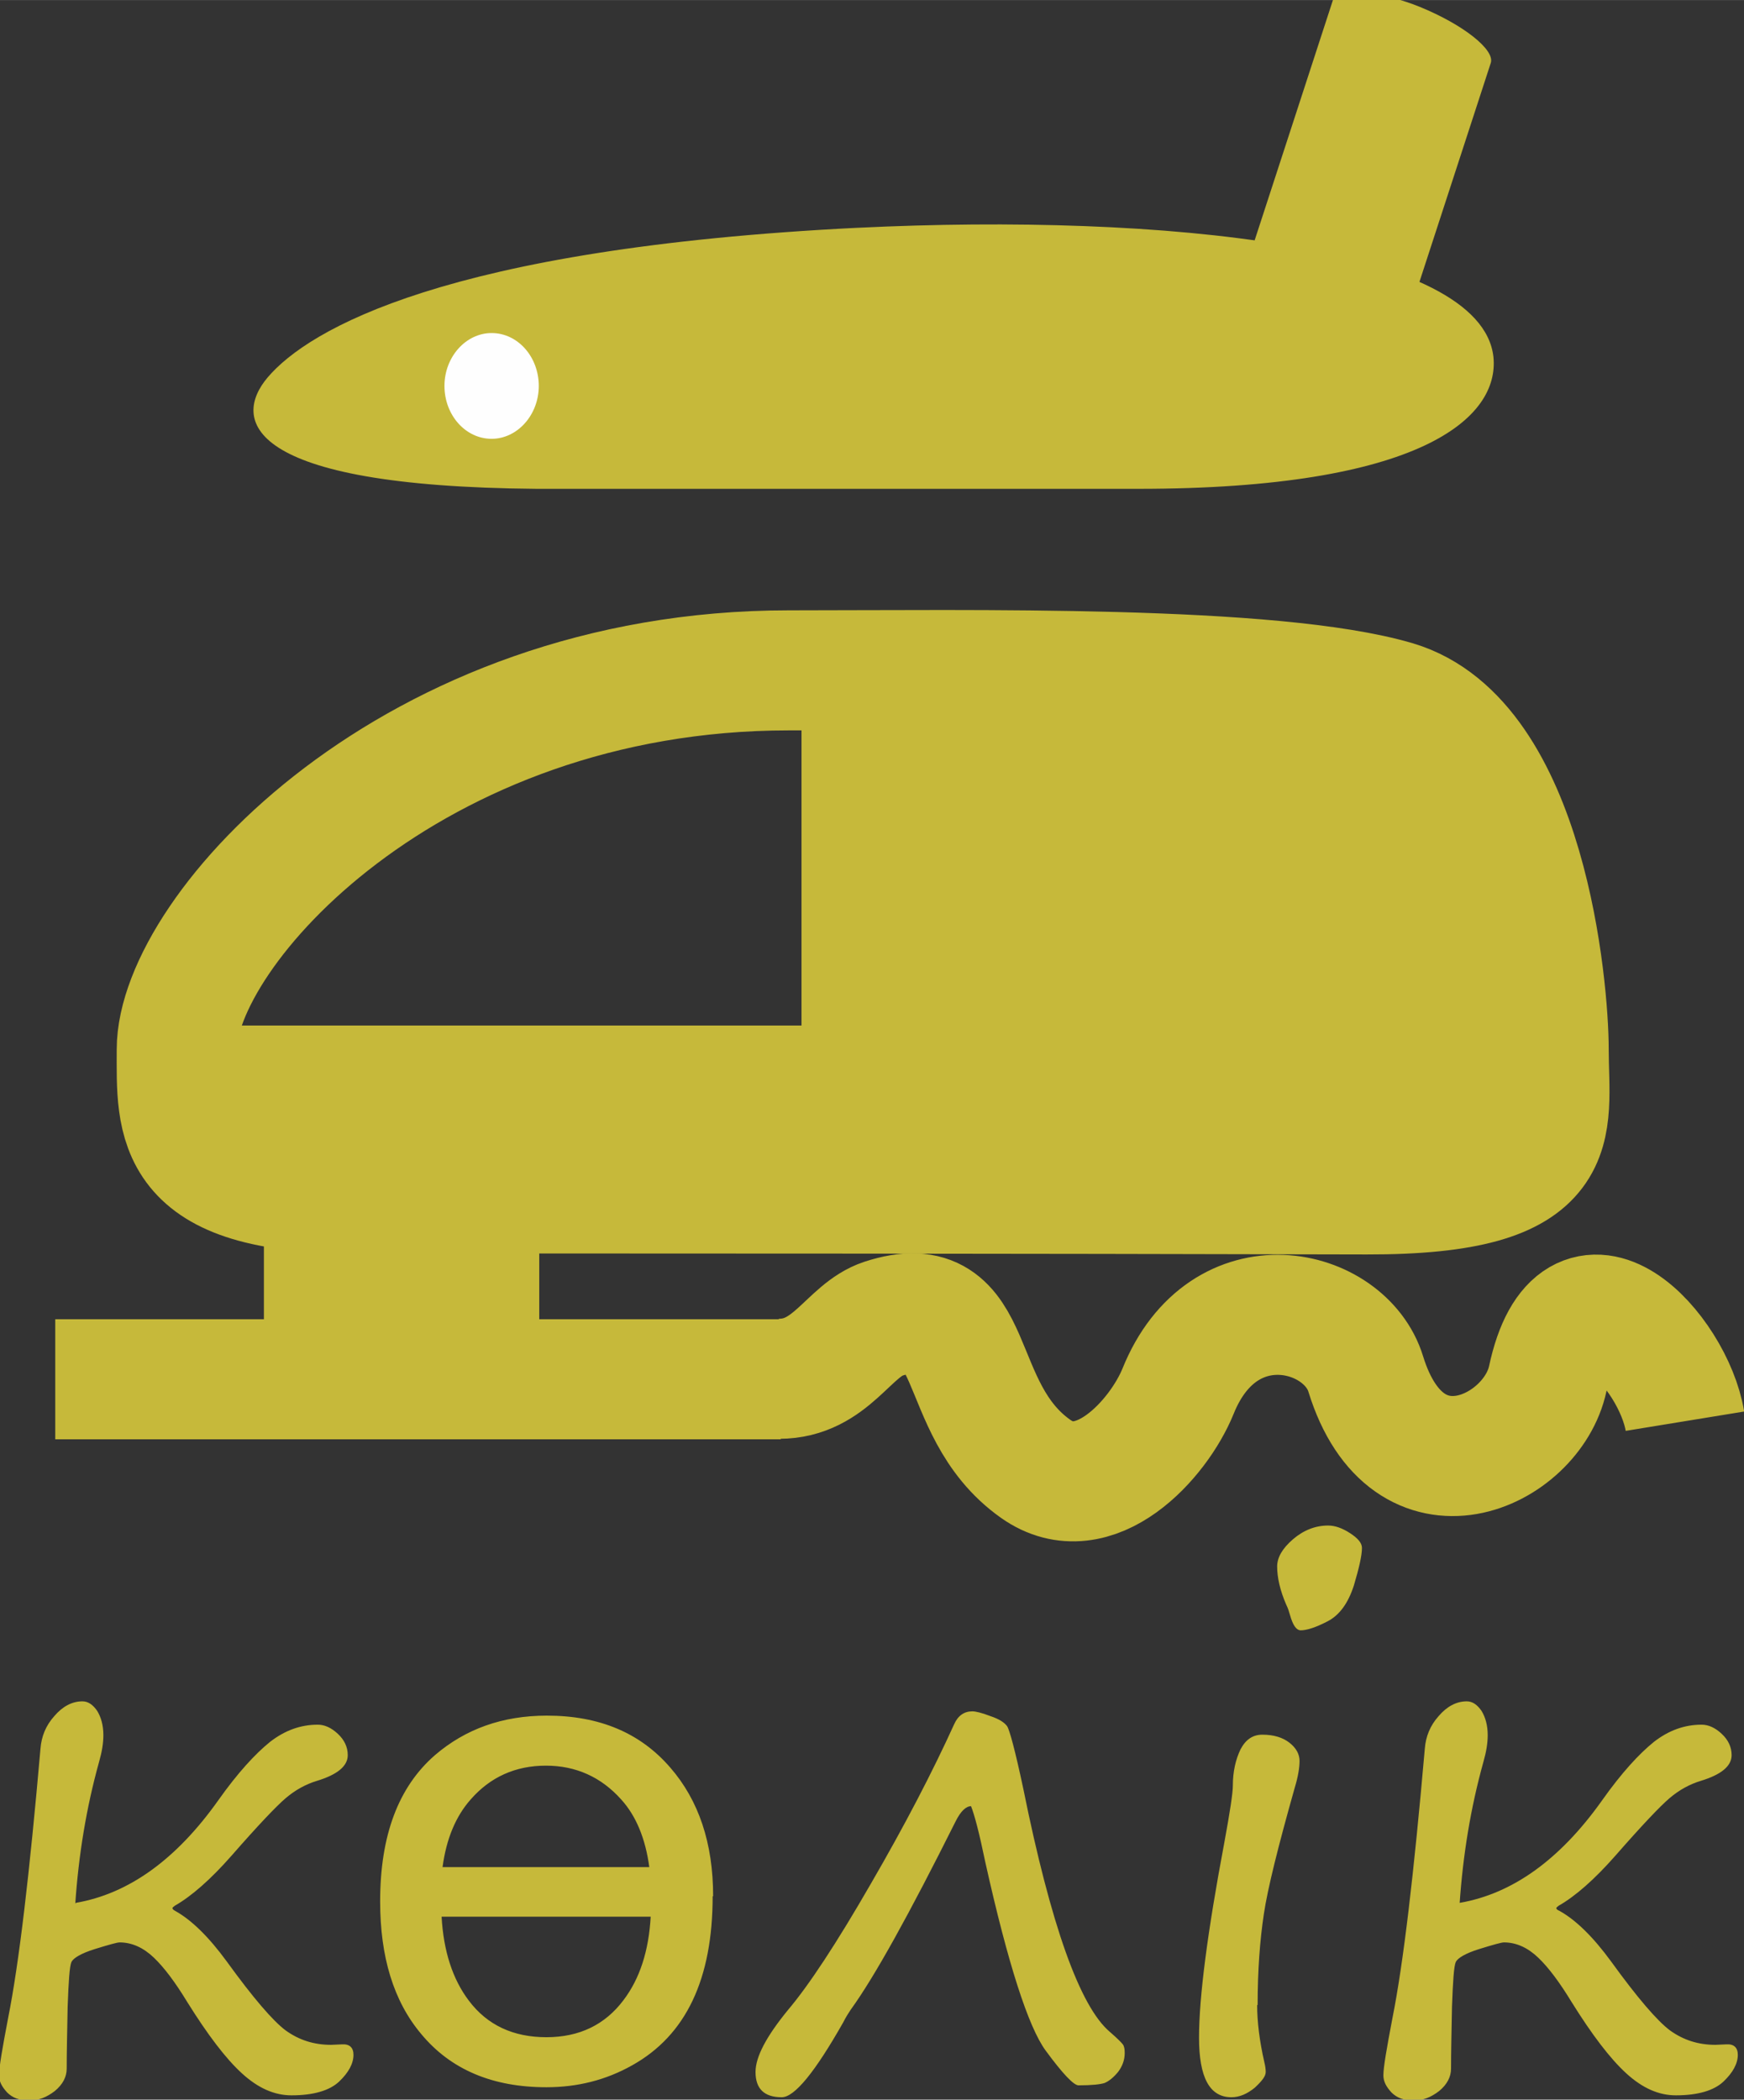 <?xml version="1.0" encoding="UTF-8"?>
<!DOCTYPE svg PUBLIC "-//W3C//DTD SVG 1.1//EN" "http://www.w3.org/Graphics/SVG/1.1/DTD/svg11.dtd">
<!-- Creator: CorelDRAW 2020 -->
<svg xmlns="http://www.w3.org/2000/svg" xml:space="preserve" width="7.262mm" height="8.742mm" version="1.1" style="shape-rendering:geometricPrecision; text-rendering:geometricPrecision; image-rendering:optimizeQuality; fill-rule:evenodd; clip-rule:evenodd"
viewBox="0 0 36.61 44.07"
 xmlns:xlink="http://www.w3.org/1999/xlink"
 xmlns:xodm="http://www.corel.com/coreldraw/odm/2003">
 <rect x="0" y="0" width="36.61" height="44.07" fill="#333333" stroke="none"/>
 <defs>
  <style type="text/css">
   <![CDATA[
    .str0 {stroke:#C6B93A;stroke-width:2.52;stroke-miterlimit:22.926}
    .str1 {stroke:#C6B93A;stroke-width:1.01;stroke-miterlimit:22.926}
    .fil0 {fill:none}
    .fil3 {fill:#FEFEFE}
    .fil1 {fill:#C6B93A}
    .fil2 {fill:#C6B93A;fill-rule:nonzero}
   ]]>
  </style>
 </defs>
 <g id="Layer_x0020_1">
  <path class="fil0 str0" d="M16.56 14.07c-7.95,0 -12.85,5.48 -12.85,7.96 0,1.55 -0.14,3.02 3.75,3.02 8.46,0 13,0 21.23,0.02 4.3,0.01 3.82,-1.39 3.82,-3.04 0,-1.28 -0.46,-6.5 -3.21,-7.32 -2.58,-0.76 -8.89,-0.64 -12.73,-0.64z"/>
  <line class="fil0 str0" x1="5.54" y1="26.7" x2="11.32" y2= "26.7" />
  <line class="fil0 str0" x1="1.16" y1="28.95" x2="16.39" y2= "28.95" />
  <path class="fil1 str1" d="M17.33 14.07l0 7.96 -13.62 0c0,1.55 -0.14,3.02 3.75,3.02 8.46,0 13,0 21.23,0.02 4.3,0.01 3.82,-1.39 3.82,-3.04 0,-1.28 -0.46,-6.5 -3.21,-7.32 -2.41,-0.71 -8.09,-0.65 -11.96,-0.64z"/>
  <path class="fil2" d="M1.59 39.94c1.11,-0.19 2.11,-0.91 2.99,-2.15 0.41,-0.58 0.78,-0.98 1.09,-1.23 0.31,-0.24 0.64,-0.36 1,-0.36 0.14,0 0.28,0.06 0.42,0.19 0.14,0.13 0.21,0.28 0.21,0.45 0,0.23 -0.22,0.41 -0.65,0.54 -0.23,0.07 -0.45,0.19 -0.65,0.36 -0.2,0.17 -0.58,0.57 -1.14,1.21 -0.44,0.5 -0.84,0.85 -1.19,1.05 -0.03,0.02 -0.05,0.04 -0.05,0.05 0,0.02 0.02,0.04 0.06,0.06 0.34,0.19 0.7,0.54 1.08,1.06 0.55,0.76 0.97,1.25 1.24,1.45 0.28,0.2 0.59,0.3 0.95,0.3l0.23 -0.01c0.16,-0.01 0.24,0.07 0.24,0.22 0,0.18 -0.1,0.37 -0.3,0.56 -0.2,0.19 -0.54,0.29 -1,0.29 -0.36,0 -0.7,-0.15 -1.04,-0.46 -0.34,-0.31 -0.72,-0.81 -1.15,-1.5 -0.25,-0.41 -0.48,-0.72 -0.7,-0.93 -0.22,-0.21 -0.46,-0.32 -0.72,-0.32 -0.05,0 -0.23,0.05 -0.52,0.14 -0.29,0.09 -0.45,0.19 -0.49,0.27 -0.04,0.09 -0.06,0.4 -0.08,0.94 -0.01,0.54 -0.02,0.97 -0.02,1.3 0,0.17 -0.08,0.33 -0.25,0.47 -0.17,0.13 -0.34,0.2 -0.54,0.2 -0.2,0 -0.35,-0.06 -0.46,-0.17 -0.11,-0.12 -0.17,-0.23 -0.17,-0.36 0,-0.17 0.07,-0.57 0.19,-1.2 0.23,-1.15 0.45,-3.03 0.68,-5.66 0.02,-0.25 0.11,-0.48 0.29,-0.68 0.17,-0.2 0.37,-0.31 0.59,-0.31 0.12,0 0.22,0.07 0.31,0.2 0.08,0.13 0.13,0.3 0.13,0.51 0,0.17 -0.03,0.35 -0.09,0.56 -0.27,0.97 -0.43,1.96 -0.5,2.98zm18.8 -2.03c-0.11,-0 -0.22,0.1 -0.33,0.32 -0.97,1.94 -1.7,3.26 -2.2,3.95 -0.04,0.06 -0.1,0.15 -0.16,0.27 -0.59,1.04 -1.02,1.57 -1.29,1.57 -0.37,0 -0.55,-0.18 -0.55,-0.53 0,-0.32 0.23,-0.75 0.68,-1.3 0.44,-0.52 1.02,-1.4 1.74,-2.65 0.72,-1.24 1.3,-2.36 1.75,-3.35 0.08,-0.18 0.21,-0.27 0.38,-0.27 0.07,0 0.2,0.03 0.38,0.1 0.18,0.06 0.29,0.13 0.35,0.21 0.05,0.07 0.17,0.51 0.34,1.31 0.58,2.87 1.19,4.58 1.82,5.11 0.15,0.13 0.24,0.22 0.27,0.26 0.03,0.04 0.04,0.1 0.04,0.18 0,0.15 -0.05,0.28 -0.14,0.4 -0.1,0.12 -0.19,0.19 -0.28,0.23 -0.09,0.03 -0.27,0.05 -0.55,0.05 -0.1,0 -0.33,-0.24 -0.69,-0.73 -0.36,-0.49 -0.79,-1.81 -1.27,-3.97 -0.12,-0.58 -0.22,-0.97 -0.3,-1.17zm6.92 -3.69c-0.1,0 -0.17,-0.11 -0.23,-0.32 -0.02,-0.07 -0.04,-0.14 -0.08,-0.22 -0.13,-0.3 -0.19,-0.57 -0.19,-0.8 0,-0.19 0.11,-0.38 0.33,-0.57 0.22,-0.19 0.47,-0.29 0.74,-0.29 0.14,0 0.29,0.05 0.46,0.16 0.17,0.11 0.25,0.21 0.25,0.31 0,0.16 -0.06,0.42 -0.17,0.79 -0.12,0.37 -0.3,0.62 -0.55,0.75 -0.25,0.13 -0.44,0.19 -0.57,0.19zm-0.92 7.86c0,0.36 0.05,0.76 0.15,1.2 0.02,0.08 0.03,0.15 0.03,0.21 0,0.09 -0.08,0.19 -0.23,0.33 -0.16,0.13 -0.32,0.2 -0.49,0.2 -0.46,0 -0.68,-0.42 -0.68,-1.25 0,-0.86 0.18,-2.23 0.53,-4.09 0.12,-0.65 0.18,-1.05 0.18,-1.2 0,-0.3 0.06,-0.55 0.16,-0.76 0.11,-0.21 0.26,-0.31 0.46,-0.31 0.24,0 0.43,0.06 0.57,0.17 0.14,0.11 0.21,0.24 0.21,0.38 0,0.14 -0.03,0.33 -0.1,0.56 -0.35,1.24 -0.57,2.12 -0.65,2.66 -0.08,0.53 -0.13,1.17 -0.13,1.91zm4.25 -2.14c1.11,-0.19 2.11,-0.91 2.99,-2.15 0.41,-0.58 0.78,-0.98 1.09,-1.23 0.31,-0.24 0.64,-0.36 1,-0.36 0.14,0 0.28,0.06 0.42,0.19 0.14,0.13 0.21,0.28 0.21,0.45 0,0.23 -0.22,0.41 -0.65,0.54 -0.23,0.07 -0.45,0.19 -0.65,0.36 -0.2,0.17 -0.58,0.57 -1.14,1.21 -0.44,0.5 -0.84,0.85 -1.19,1.05 -0.03,0.02 -0.05,0.04 -0.05,0.05 0,0.02 0.02,0.04 0.07,0.06 0.34,0.19 0.7,0.54 1.08,1.06 0.55,0.76 0.97,1.25 1.24,1.45 0.28,0.2 0.59,0.3 0.95,0.3l0.23 -0.01c0.16,-0.01 0.24,0.07 0.24,0.22 0,0.18 -0.1,0.37 -0.3,0.56 -0.2,0.19 -0.54,0.29 -1,0.29 -0.36,0 -0.7,-0.15 -1.04,-0.46 -0.34,-0.31 -0.72,-0.81 -1.15,-1.5 -0.25,-0.41 -0.48,-0.72 -0.7,-0.93 -0.22,-0.21 -0.46,-0.32 -0.72,-0.32 -0.05,0 -0.23,0.05 -0.52,0.14 -0.29,0.09 -0.45,0.19 -0.49,0.27 -0.04,0.09 -0.06,0.4 -0.08,0.94 -0.01,0.54 -0.02,0.97 -0.02,1.3 0,0.17 -0.08,0.33 -0.25,0.47 -0.17,0.13 -0.34,0.2 -0.54,0.2 -0.2,0 -0.35,-0.06 -0.46,-0.17 -0.11,-0.12 -0.17,-0.23 -0.17,-0.36 0,-0.17 0.07,-0.57 0.19,-1.2 0.23,-1.15 0.45,-3.03 0.68,-5.66 0.02,-0.25 0.11,-0.48 0.29,-0.68 0.17,-0.2 0.37,-0.31 0.59,-0.31 0.12,0 0.22,0.07 0.31,0.2 0.08,0.13 0.13,0.3 0.13,0.51 0,0.17 -0.03,0.35 -0.09,0.56 -0.27,0.97 -0.43,1.96 -0.5,2.98zm-15.68 -0.14c0,1.74 -0.56,2.92 -1.69,3.55 -0.55,0.31 -1.15,0.46 -1.8,0.46 -1.13,0 -2.01,-0.37 -2.63,-1.12 -0.58,-0.69 -0.86,-1.62 -0.86,-2.78 0,-1.38 0.38,-2.4 1.15,-3.07 0.64,-0.55 1.42,-0.83 2.35,-0.83 1.1,0 1.96,0.36 2.59,1.09 0.6,0.69 0.9,1.59 0.9,2.7zm-1.33 -0.61c-0.08,-0.6 -0.28,-1.08 -0.59,-1.42 -0.42,-0.47 -0.95,-0.71 -1.58,-0.71 -0.64,0 -1.17,0.24 -1.58,0.71 -0.31,0.35 -0.51,0.82 -0.59,1.42l4.34 0zm0.03 1.04l-4.39 0c0.04,0.72 0.23,1.31 0.57,1.76 0.39,0.52 0.94,0.77 1.63,0.77 0.69,0 1.23,-0.26 1.62,-0.78 0.34,-0.45 0.53,-1.03 0.57,-1.76z"/>
  <path class="fil0 str0" d="M35.37 29.83c-0.24,-1.47 -2.28,-3.7 -2.88,-0.89 -0.33,1.54 -2.94,2.75 -3.82,-0.1 -0.43,-1.41 -2.98,-2.02 -3.94,0.36 -0.41,1.01 -1.76,2.5 -2.99,1.63 -1.81,-1.28 -1.11,-3.83 -3.2,-3.15 -0.73,0.24 -1.09,1.26 -2.19,1.26"/>
  <rect class="fil1" transform="matrix(0.087 -0.267 0.881 0.36 25.129 8.753)" width="34.77" height="3.75" rx="1.88" ry="1.88"/>
  <g id="atau-belgi.svg">
   <path class="fil1" d="M18.01 4.78c-8.66,0.43 -11.54,2.14 -12.39,3.14 -0.74,0.87 -0.53,2.29 5.65,2.34 2,0 7.84,-0 12.62,0 5.94,0 7.59,-1.49 7.46,-2.77 -0.26,-2.33 -6.94,-3.02 -13.33,-2.71z"/>
   <path class="fil3" d="M9.33 8.1c0,-0.61 0.45,-1.11 0.99,-1.11 0.55,0 0.99,0.5 0.99,1.11 0,0.61 -0.45,1.11 -0.99,1.11 -0.55,0 -0.99,-0.5 -0.99,-1.11z"/>
  </g>
 </g>
</svg>
